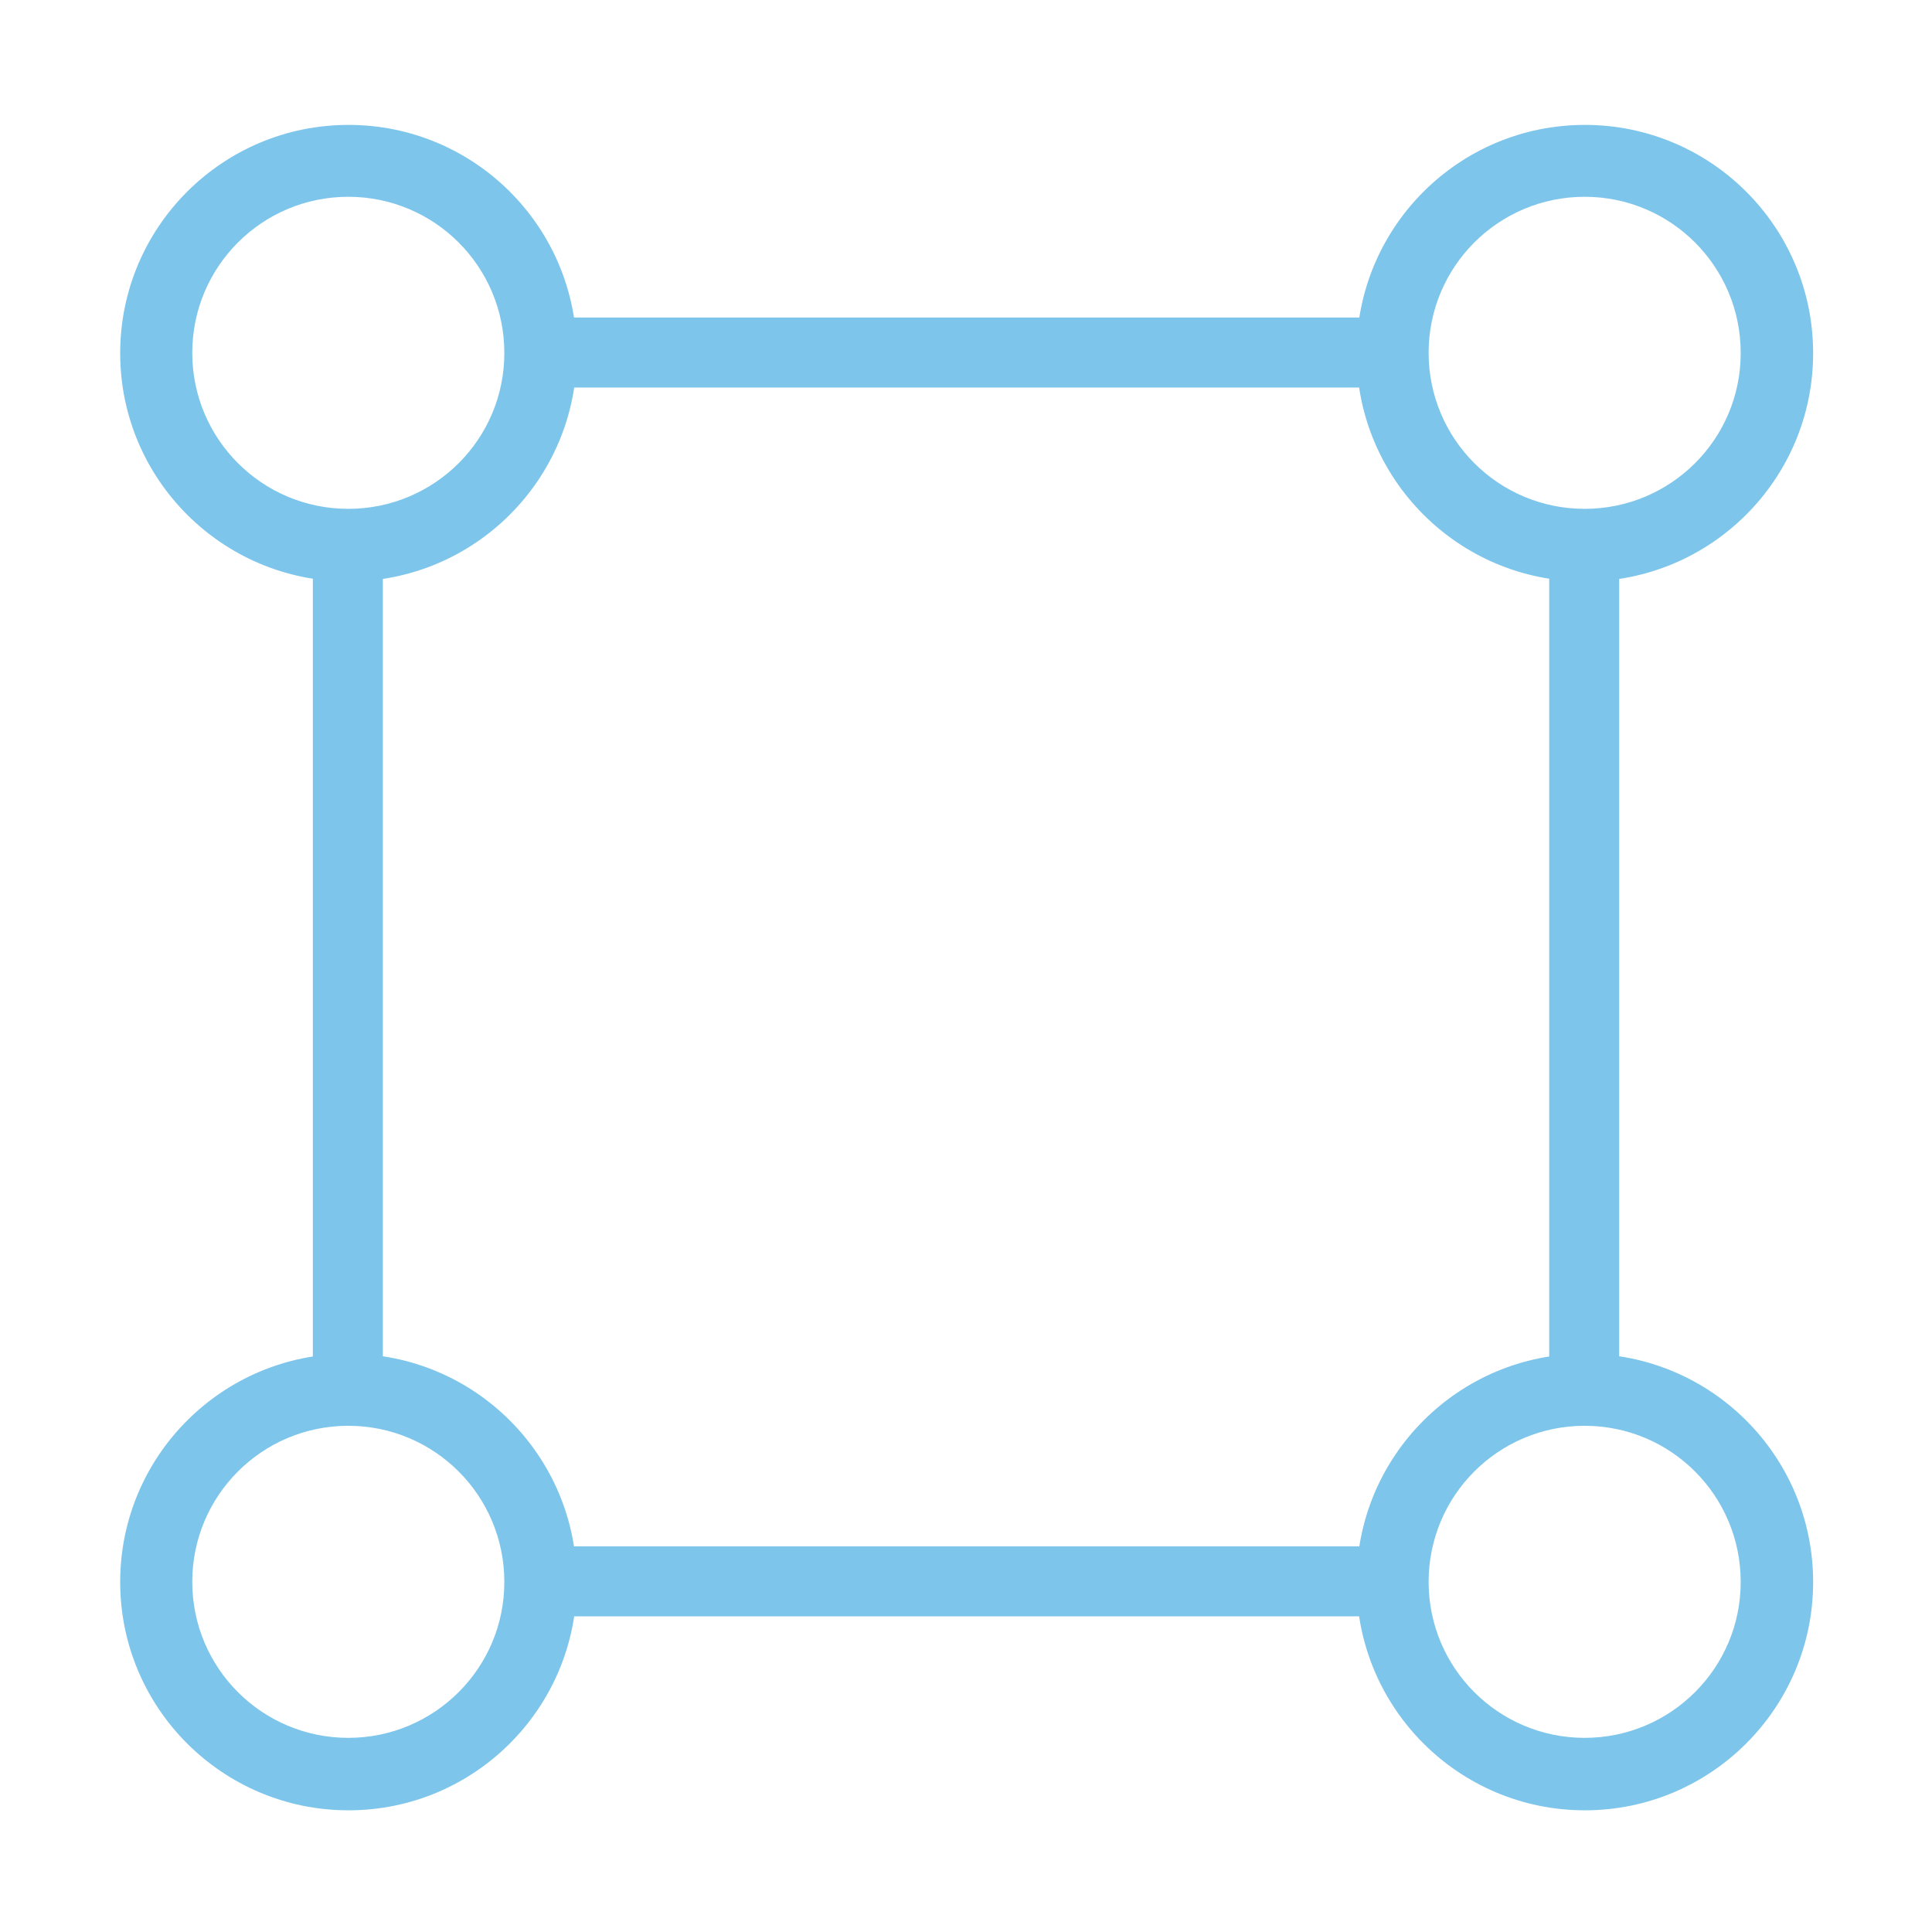 <?xml version="1.0" standalone="no"?><!DOCTYPE svg PUBLIC "-//W3C//DTD SVG 1.1//EN" "http://www.w3.org/Graphics/SVG/1.1/DTD/svg11.dtd"><svg t="1734444120107" class="icon" viewBox="0 0 1024 1024" version="1.1" xmlns="http://www.w3.org/2000/svg" p-id="4308" xmlns:xlink="http://www.w3.org/1999/xlink" width="200" height="200"><path d="M273.9 168.3H739v37.1H273.9zM273.9 819.6H739v37.1H273.9zM165.812 740.898v-465.1h37.1v465.1zM821.11 740.896v-465.1h37.1v465.1z" fill="#7dc5eb" p-id="4309"></path><path d="M184.7 66.2c-66.8 0-121 54.2-121 121s54.2 121 121 121 121-54.2 121-121-54.1-121-121-121z m-0.1 203.5c-45.7 0-82.7-37-82.7-82.7s37-82.7 82.7-82.7 82.7 37 82.7 82.7c0.1 45.7-37 82.7-82.7 82.7zM184.7 717.5c-66.8 0-121 54.2-121 121s54.2 121 121 121 121-54.2 121-121-54.1-121-121-121z m-0.1 203.6c-45.7 0-82.7-37-82.7-82.7s37-82.7 82.7-82.7 82.7 37 82.7 82.7c0.1 45.6-37 82.7-82.7 82.7zM840 717.5c-66.8 0-121 54.2-121 121s54.2 121 121 121 121-54.2 121-121-54.1-121-121-121z m-0.1 203.6c-45.7 0-82.7-37-82.7-82.7s37-82.7 82.7-82.7 82.7 37 82.7 82.7c0.1 45.6-37 82.7-82.7 82.7zM840 66.2c-66.8 0-121 54.2-121 121s54.2 121 121 121 121-54.2 121-121-54.1-121-121-121z m-0.1 203.5c-45.7 0-82.7-37-82.7-82.7s37-82.7 82.7-82.7 82.7 37 82.7 82.7c0.1 45.7-37 82.7-82.7 82.7z" fill="#7dc5eb" p-id="4310"></path></svg>